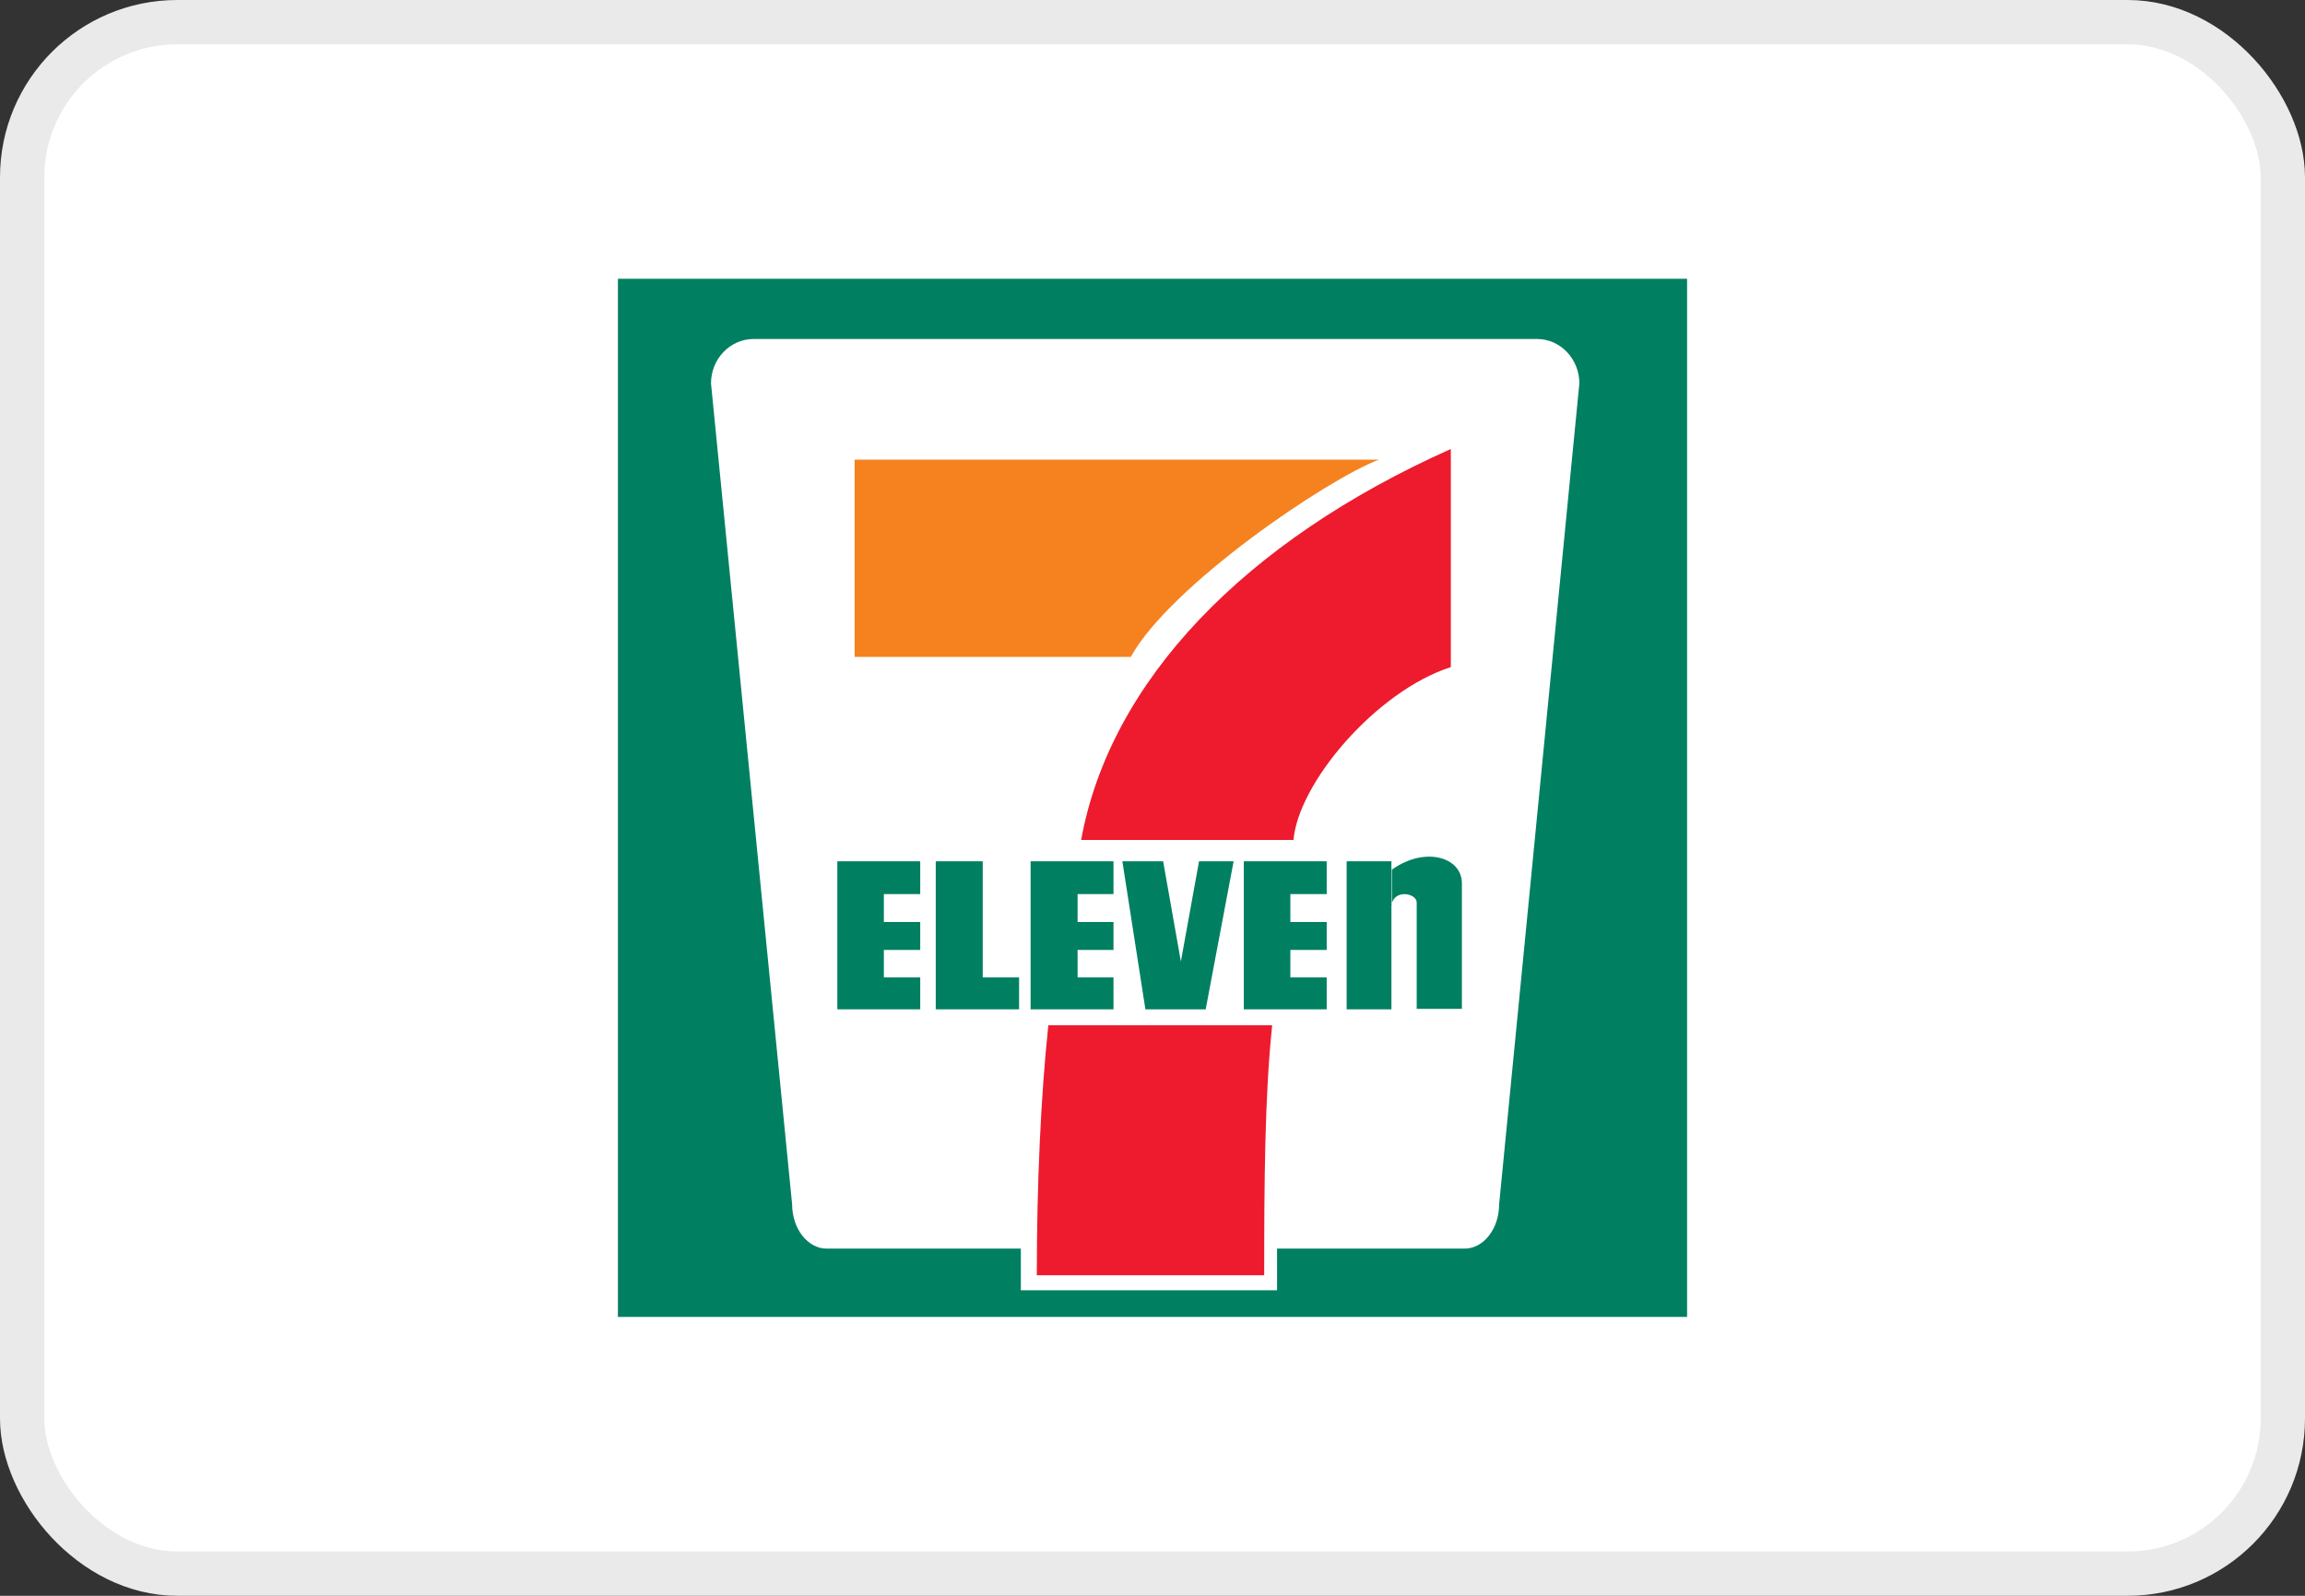 <svg width="52" height="36" viewBox="0 0 52 36" fill="none" xmlns="http://www.w3.org/2000/svg">
<rect x="0" y="0" width="52" height="36" fill="#333333" stroke="none"/>
<rect x="0.5" y="0.5" width="51" height="35" rx="3.5" fill="white"/>
<rect x="0.5" y="0.5" width="51" height="35" rx="3.5" stroke="#EAEAEA"/>
<path d="M14.07 6.459H37.95V29.599H14.07V6.459Z" fill="white"/>
<path d="M13.94 6.289H38.06V29.709H13.94V6.289Z" fill="#008061"/>
<path d="M28.81 28.168V29.108H23.03V28.168H18.65C18.22 28.168 17.87 27.718 17.87 27.168L16.04 8.648C16.04 8.098 16.47 7.648 17 7.648H34.68C35.2 7.648 35.63 8.098 35.63 8.648L33.82 27.168C33.82 27.718 33.47 28.168 33.04 28.168H28.8H28.81Z" fill="white"/>
<path d="M19.27 10.369H31.11C29.94 10.809 26.4 13.209 25.51 14.819H19.28V10.369H19.27Z" fill="#F5821F"/>
<path d="M28.7 23.129C28.53 24.739 28.52 26.709 28.52 28.769H23.39C23.39 26.709 23.48 24.739 23.65 23.129H28.7Z" fill="#ED1B2D"/>
<path d="M20.76 20.8V21.43H19.94V22.05H20.76V22.77H18.89V19.43H20.76V20.17H19.94V20.8H20.76Z" fill="#008061"/>
<path d="M25.12 20.8V21.43H24.31V22.05H25.12V22.77H23.25V19.43H25.12V20.17H24.31V20.8H25.12Z" fill="#008061"/>
<path d="M29.93 20.8V21.43H29.11V22.05H29.93V22.77H28.06V19.43H29.93V20.17H29.11V20.8H29.93Z" fill="#008061"/>
<path d="M22.17 19.43V22.05H22.99V22.77H21.11V19.43H22.17Z" fill="#008061"/>
<path d="M26.64 21.69L26.24 19.43H25.32L25.84 22.77H27.2L27.83 19.43H27.05L26.64 21.69Z" fill="#008061"/>
<path d="M30.38 19.43H31.39V22.77H30.38V19.43Z" fill="#008061"/>
<path d="M31.39 20.419C31.45 20.049 31.96 20.149 31.96 20.359V22.759H32.98V19.929C32.98 19.329 32.14 19.089 31.4 19.619V20.409L31.39 20.419Z" fill="#008061"/>
<path d="M29.18 18.959C29.28 17.679 31.03 15.599 32.73 15.049V10.129C28.07 12.209 25.04 15.369 24.39 18.949H29.19V18.959H29.18Z" fill="#ED1B2D"/>
</svg>
